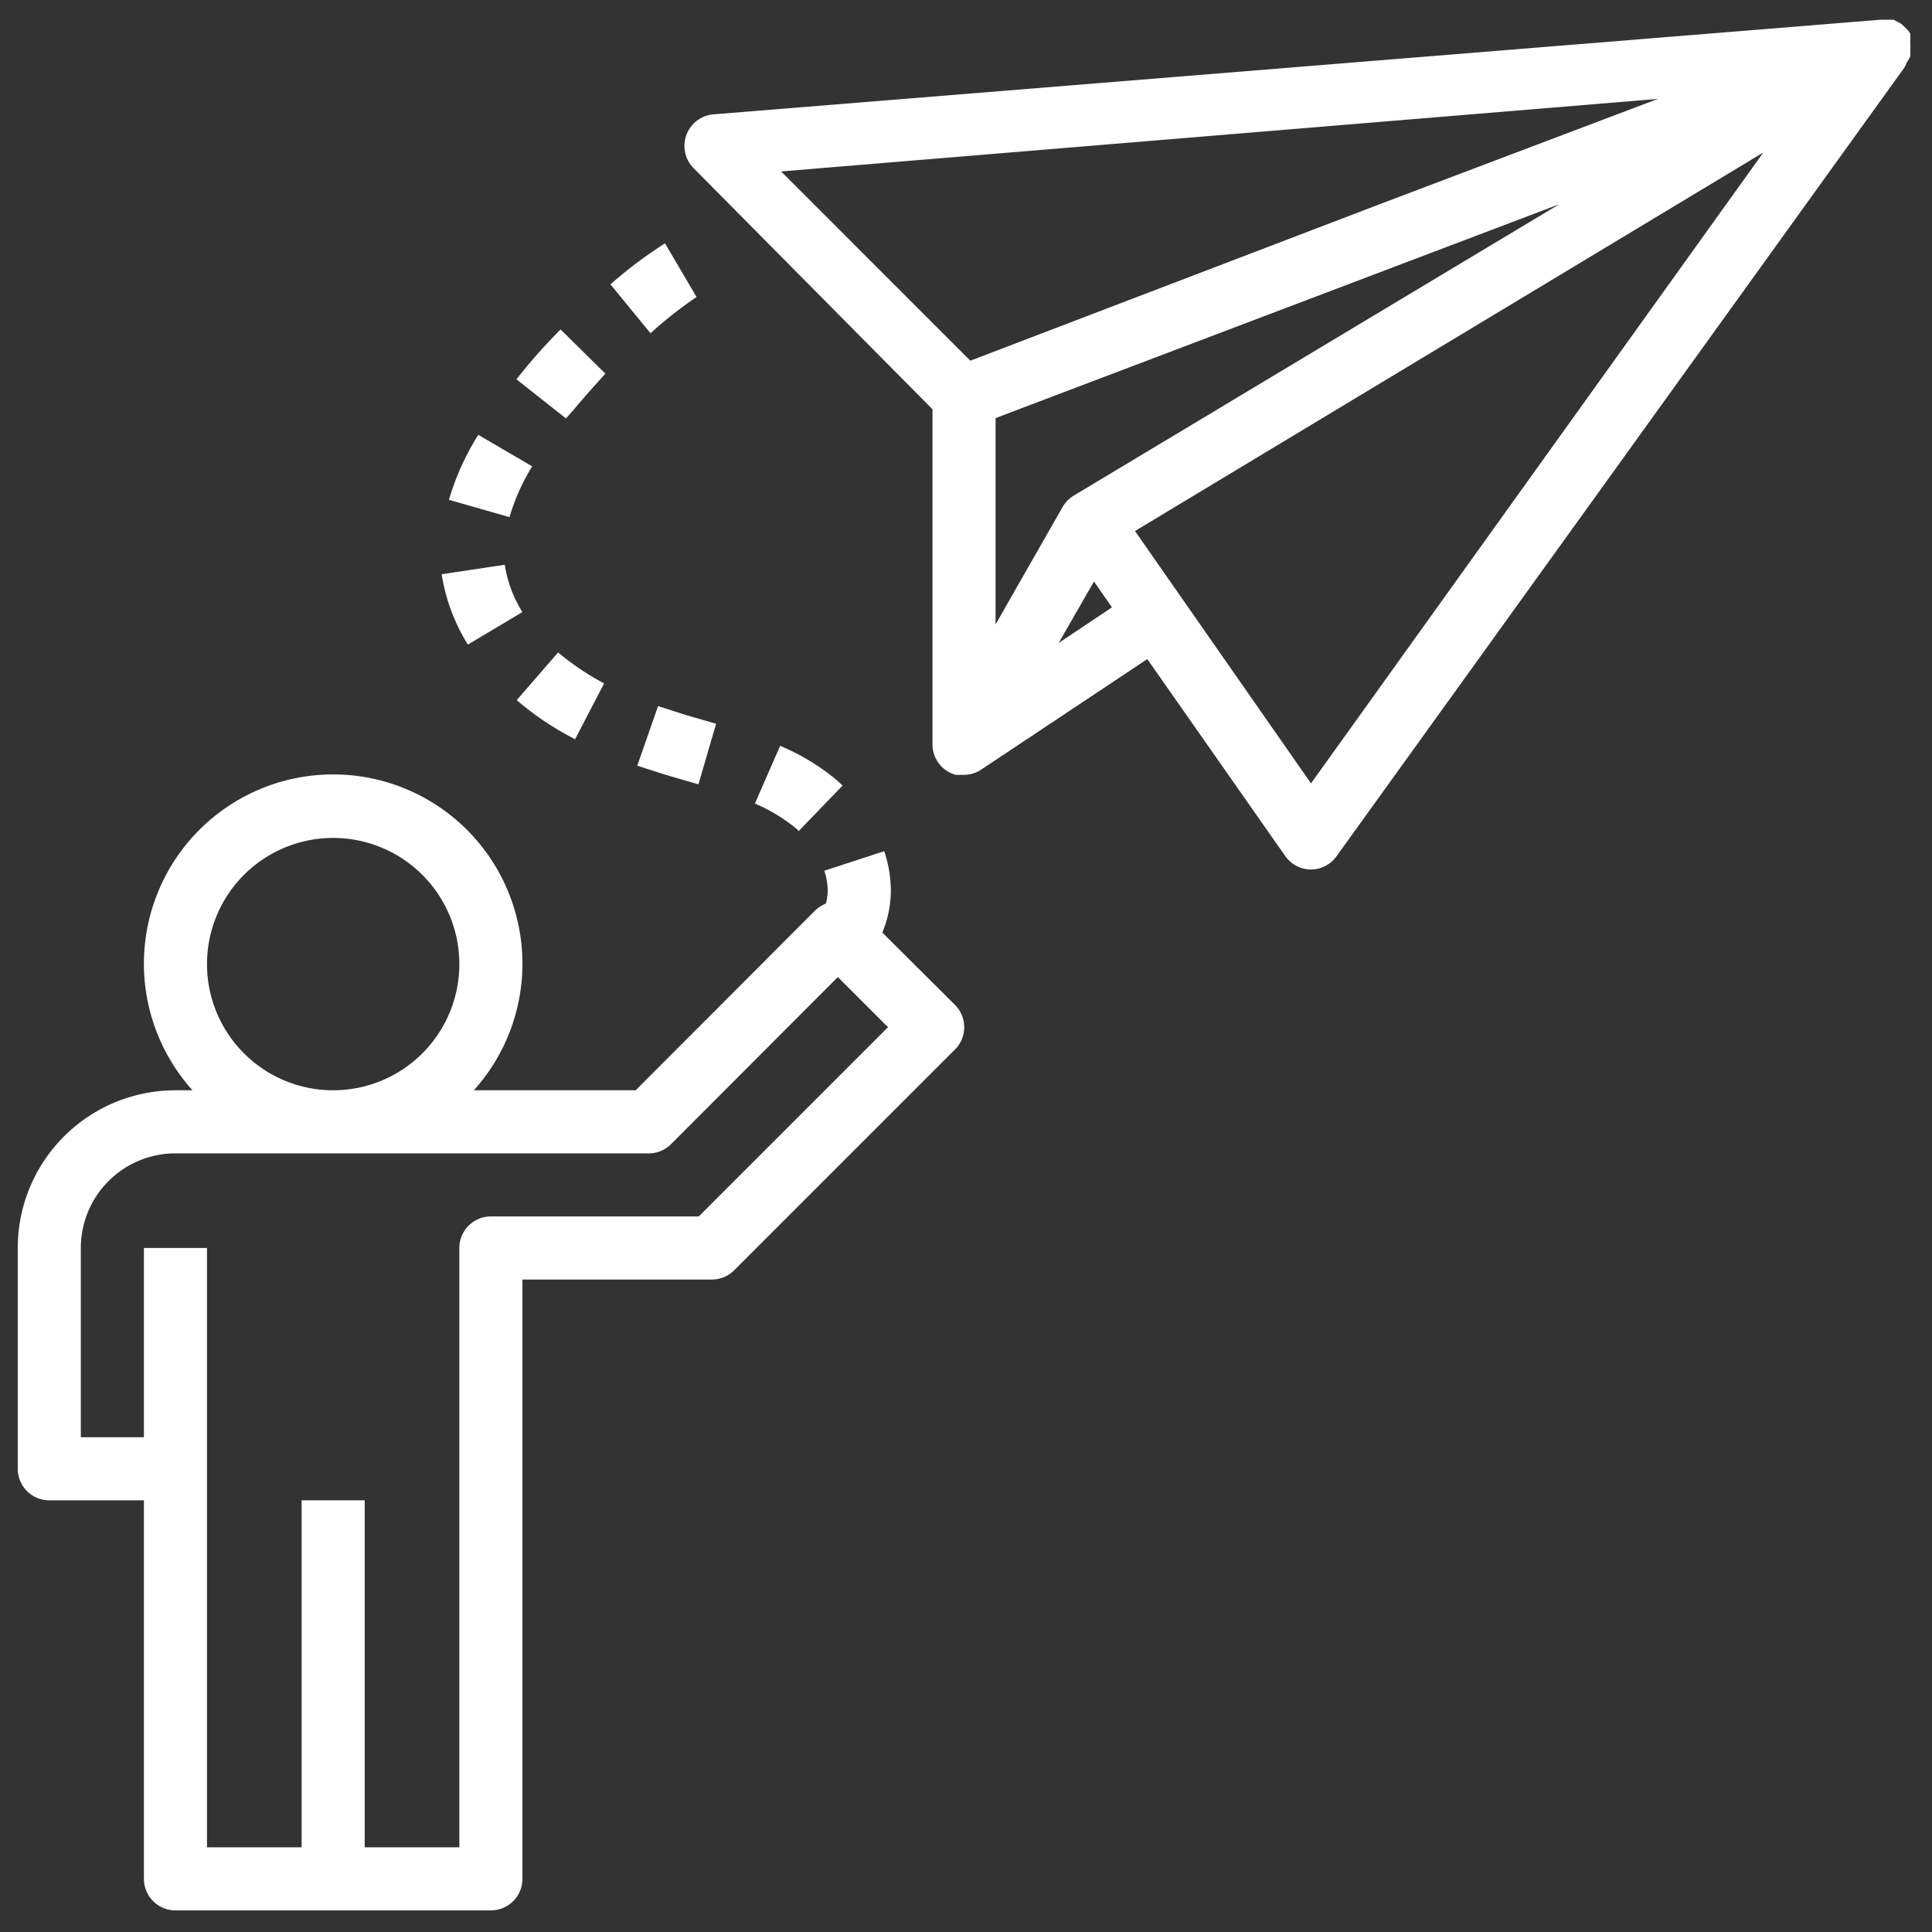 <svg xmlns="http://www.w3.org/2000/svg" width="49" height="49" viewBox="0 0 49 49">
    <rect x="0" y="0" width="49" height="49" fill="#333333" stroke="none"/>
    <g fill="#FFF" fill-rule="nonzero">
        <path d="M24.223 25.489l-.005-.005-1.84-1.832a2.8 2.8 0 0 0 .216-1.056 3.2 3.2 0 0 0-.168-1.008l-1.52.496c.056.165.085.338.088.512-.004.108-.02.216-.048.32a.92.92 0 0 0-.264.168l-4.56 4.568h-4.104a4.8 4.8 0 1 0-7.136 0H4.45a4 4 0 0 0-4 4v5.6a.8.8 0 0 0 .8.8h2.4v9.6a.8.8 0 0 0 .8.8h8a.8.8 0 0 0 .8-.8v-15.2h4.8a.8.8 0 0 0 .568-.232l5.6-5.6a.8.8 0 0 0 .005-1.131zM8.45 21.252a3.2 3.2 0 1 1 0 6.4 3.2 3.2 0 0 1 0-6.4zm9.272 9.6H12.45a.8.8 0 0 0-.8.8v15.2h-2.4v-8.8h-1.6v8.8h-2.4v-15.2h-1.6v4.8h-1.6v-4.8a2.4 2.4 0 0 1 2.4-2.4h12a.8.8 0 0 0 .568-.232l4.232-4.24 1.272 1.272-4.8 4.8zM48.354.732l-.088-.088a.497.497 0 0 0-.136-.088L48.026.5h-.328l-29.6 2.4a.8.8 0 0 0-.688.52.8.8 0 0 0 .184.848l6.056 6.112v8.472a.8.8 0 0 0 .592.8h.208a.8.8 0 0 0 .44-.136l4.208-2.8 3.496 4.992a.8.8 0 0 0 .656.344.8.8 0 0 0 .648-.336l14.4-20a.712.712 0 0 0 .064-.136.608.608 0 0 0 .088-.16v-.144a.91.91 0 0 0 0-.144v-.056-.088a.36.36 0 0 0 0-.088V.86a.489.489 0 0 0-.096-.128zM24.61 9.148l-4.8-4.8 22.24-1.84-6.976 2.64-10.464 4zm.64 1.456L39.546 5.18l-12.304 7.384a.8.8 0 0 0-.288.288l-1.704 2.984v-5.232zm1.6 5.704l.896-1.56.456.656-1.352.904zm6.4 3.56l-4.464-6.4 15.936-9.6-11.472 16zM16.866 6.172c-.488.31-.95.657-1.384 1.04l1.016 1.24a10.54 10.54 0 0 1 1.168-.92l-.8-1.36zM21.034 19.636a5.672 5.672 0 0 0-1.248-.72l-.64 1.464c.325.138.631.315.912.528.072.05.14.105.2.168l1.112-1.152a3.774 3.774 0 0 0-.336-.288zM17.362 18.124l-.672-.216-.528 1.512.752.24.8.232.448-1.536zM14.234 16.612l-.08-.064-1.048 1.208.112.096c.422.348.88.648 1.368.896l.736-1.416a6.586 6.586 0 0 1-1.088-.72zM12.802 14.324l-1.6.24c.099.633.325 1.24.664 1.784l1.384-.824a3.15 3.15 0 0 1-.448-1.2zM14.218 8.356c-.36.36-.68.72-.928 1.024l-.192.24 1.256.992.2-.224c.224-.272.504-.584.8-.912l-1.136-1.12zM12.13 11.028a6.584 6.584 0 0 0-.744 1.648l1.536.44a5.22 5.22 0 0 1 .576-1.288l-1.368-.8z"/>
    </g>
</svg>
